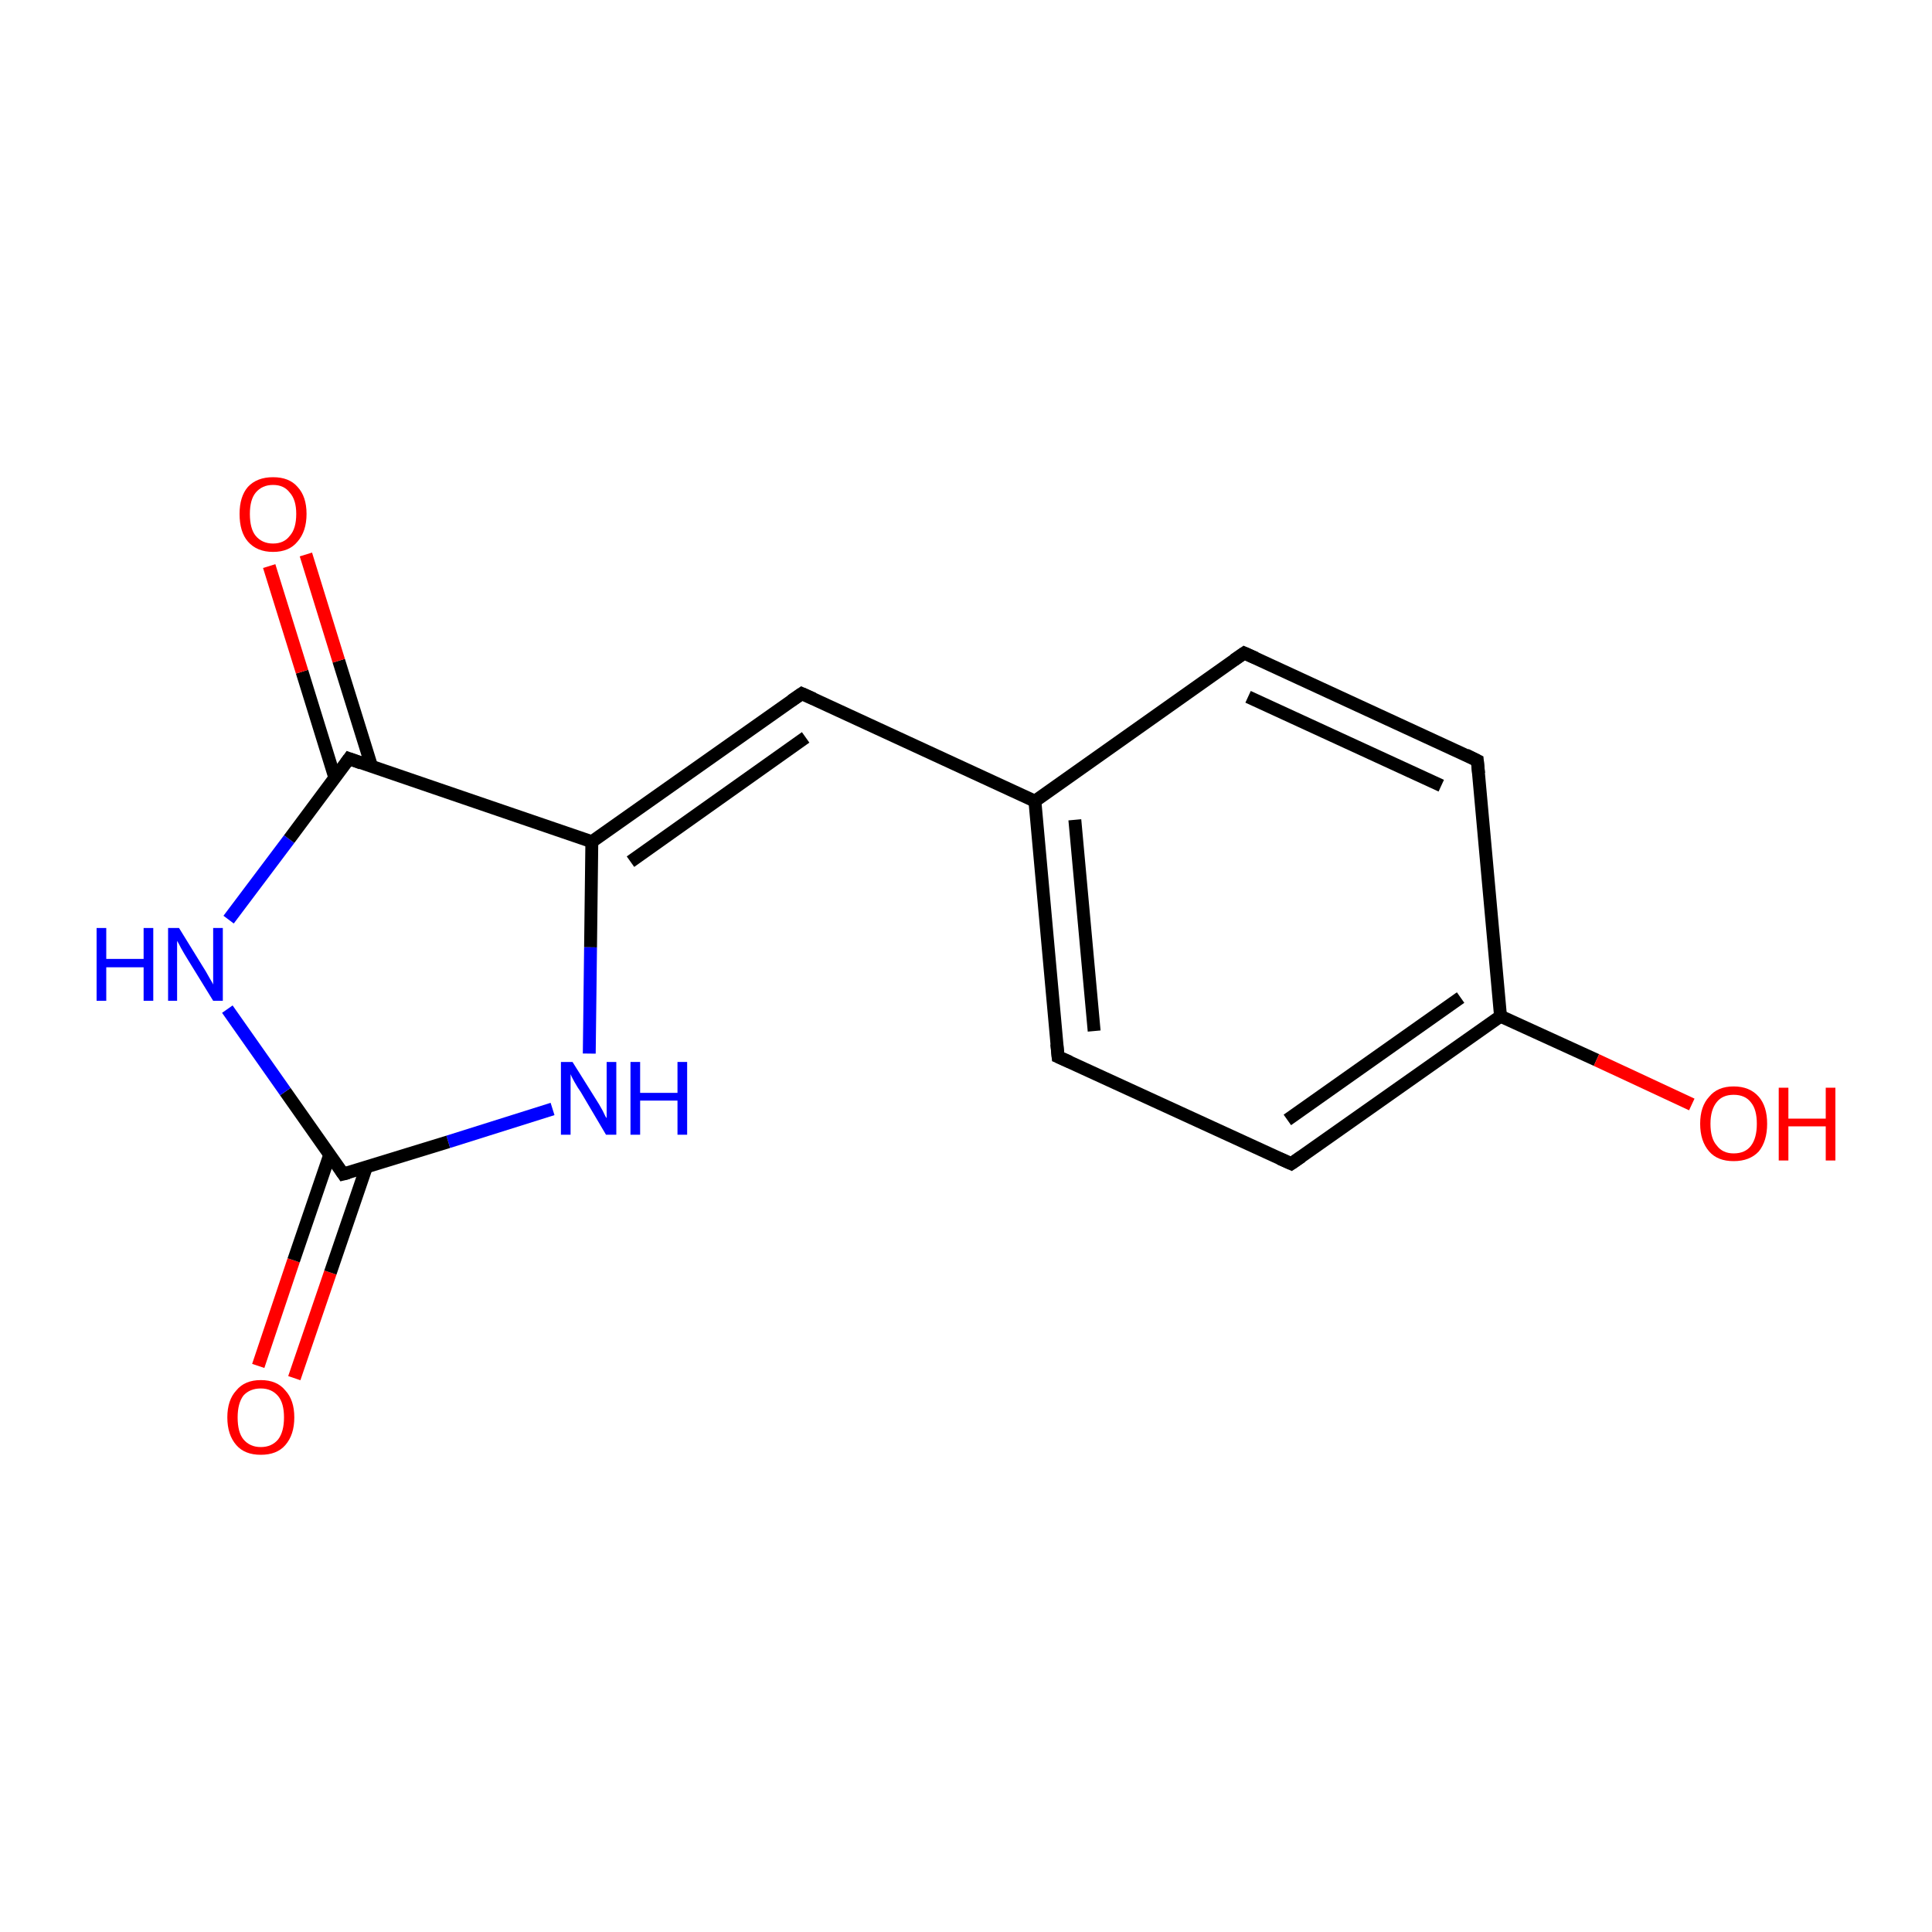 <?xml version='1.0' encoding='iso-8859-1'?>
<svg version='1.1' baseProfile='full'
              xmlns='http://www.w3.org/2000/svg'
                      xmlns:rdkit='http://www.rdkit.org/xml'
                      xmlns:xlink='http://www.w3.org/1999/xlink'
                  xml:space='preserve'
width='300px' height='300px' viewBox='0 0 300 300'>
<!-- END OF HEADER -->
<rect style='opacity:1.0;fill:#FFFFFF;stroke:none' width='300.0' height='300.0' x='0.0' y='0.0'> </rect>
<path class='bond-0 atom-0 atom-1' d='M 40.1,212.1 L 45.6,195.7' style='fill:none;fill-rule:evenodd;stroke:#FF0000;stroke-width:2.0px;stroke-linecap:butt;stroke-linejoin:miter;stroke-opacity:1' />
<path class='bond-0 atom-0 atom-1' d='M 45.6,195.7 L 51.2,179.3' style='fill:none;fill-rule:evenodd;stroke:#000000;stroke-width:2.0px;stroke-linecap:butt;stroke-linejoin:miter;stroke-opacity:1' />
<path class='bond-0 atom-0 atom-1' d='M 45.7,214.0 L 51.3,197.6' style='fill:none;fill-rule:evenodd;stroke:#FF0000;stroke-width:2.0px;stroke-linecap:butt;stroke-linejoin:miter;stroke-opacity:1' />
<path class='bond-0 atom-0 atom-1' d='M 51.3,197.6 L 56.9,181.2' style='fill:none;fill-rule:evenodd;stroke:#000000;stroke-width:2.0px;stroke-linecap:butt;stroke-linejoin:miter;stroke-opacity:1' />
<path class='bond-1 atom-1 atom-2' d='M 53.3,182.3 L 44.3,169.5' style='fill:none;fill-rule:evenodd;stroke:#000000;stroke-width:2.0px;stroke-linecap:butt;stroke-linejoin:miter;stroke-opacity:1' />
<path class='bond-1 atom-1 atom-2' d='M 44.3,169.5 L 35.3,156.7' style='fill:none;fill-rule:evenodd;stroke:#0000FF;stroke-width:2.0px;stroke-linecap:butt;stroke-linejoin:miter;stroke-opacity:1' />
<path class='bond-2 atom-2 atom-3' d='M 35.5,142.8 L 44.9,130.3' style='fill:none;fill-rule:evenodd;stroke:#0000FF;stroke-width:2.0px;stroke-linecap:butt;stroke-linejoin:miter;stroke-opacity:1' />
<path class='bond-2 atom-2 atom-3' d='M 44.9,130.3 L 54.2,117.8' style='fill:none;fill-rule:evenodd;stroke:#000000;stroke-width:2.0px;stroke-linecap:butt;stroke-linejoin:miter;stroke-opacity:1' />
<path class='bond-3 atom-3 atom-4' d='M 57.7,119.0 L 52.6,102.6' style='fill:none;fill-rule:evenodd;stroke:#000000;stroke-width:2.0px;stroke-linecap:butt;stroke-linejoin:miter;stroke-opacity:1' />
<path class='bond-3 atom-3 atom-4' d='M 52.6,102.6 L 47.5,86.1' style='fill:none;fill-rule:evenodd;stroke:#FF0000;stroke-width:2.0px;stroke-linecap:butt;stroke-linejoin:miter;stroke-opacity:1' />
<path class='bond-3 atom-3 atom-4' d='M 52.0,120.8 L 46.9,104.3' style='fill:none;fill-rule:evenodd;stroke:#000000;stroke-width:2.0px;stroke-linecap:butt;stroke-linejoin:miter;stroke-opacity:1' />
<path class='bond-3 atom-3 atom-4' d='M 46.9,104.3 L 41.8,87.9' style='fill:none;fill-rule:evenodd;stroke:#FF0000;stroke-width:2.0px;stroke-linecap:butt;stroke-linejoin:miter;stroke-opacity:1' />
<path class='bond-4 atom-3 atom-5' d='M 54.2,117.8 L 91.9,130.7' style='fill:none;fill-rule:evenodd;stroke:#000000;stroke-width:2.0px;stroke-linecap:butt;stroke-linejoin:miter;stroke-opacity:1' />
<path class='bond-5 atom-5 atom-6' d='M 91.9,130.7 L 124.5,107.7' style='fill:none;fill-rule:evenodd;stroke:#000000;stroke-width:2.0px;stroke-linecap:butt;stroke-linejoin:miter;stroke-opacity:1' />
<path class='bond-5 atom-5 atom-6' d='M 97.9,133.8 L 125.1,114.5' style='fill:none;fill-rule:evenodd;stroke:#000000;stroke-width:2.0px;stroke-linecap:butt;stroke-linejoin:miter;stroke-opacity:1' />
<path class='bond-6 atom-6 atom-7' d='M 124.5,107.7 L 160.7,124.4' style='fill:none;fill-rule:evenodd;stroke:#000000;stroke-width:2.0px;stroke-linecap:butt;stroke-linejoin:miter;stroke-opacity:1' />
<path class='bond-7 atom-7 atom-8' d='M 160.7,124.4 L 164.3,164.1' style='fill:none;fill-rule:evenodd;stroke:#000000;stroke-width:2.0px;stroke-linecap:butt;stroke-linejoin:miter;stroke-opacity:1' />
<path class='bond-7 atom-7 atom-8' d='M 166.9,127.3 L 169.9,160.1' style='fill:none;fill-rule:evenodd;stroke:#000000;stroke-width:2.0px;stroke-linecap:butt;stroke-linejoin:miter;stroke-opacity:1' />
<path class='bond-8 atom-8 atom-9' d='M 164.3,164.1 L 200.5,180.7' style='fill:none;fill-rule:evenodd;stroke:#000000;stroke-width:2.0px;stroke-linecap:butt;stroke-linejoin:miter;stroke-opacity:1' />
<path class='bond-9 atom-9 atom-10' d='M 200.5,180.7 L 233.0,157.8' style='fill:none;fill-rule:evenodd;stroke:#000000;stroke-width:2.0px;stroke-linecap:butt;stroke-linejoin:miter;stroke-opacity:1' />
<path class='bond-9 atom-9 atom-10' d='M 199.9,173.9 L 226.8,154.9' style='fill:none;fill-rule:evenodd;stroke:#000000;stroke-width:2.0px;stroke-linecap:butt;stroke-linejoin:miter;stroke-opacity:1' />
<path class='bond-10 atom-10 atom-11' d='M 233.0,157.8 L 247.9,164.6' style='fill:none;fill-rule:evenodd;stroke:#000000;stroke-width:2.0px;stroke-linecap:butt;stroke-linejoin:miter;stroke-opacity:1' />
<path class='bond-10 atom-10 atom-11' d='M 247.9,164.6 L 262.7,171.5' style='fill:none;fill-rule:evenodd;stroke:#FF0000;stroke-width:2.0px;stroke-linecap:butt;stroke-linejoin:miter;stroke-opacity:1' />
<path class='bond-11 atom-10 atom-12' d='M 233.0,157.8 L 229.4,118.1' style='fill:none;fill-rule:evenodd;stroke:#000000;stroke-width:2.0px;stroke-linecap:butt;stroke-linejoin:miter;stroke-opacity:1' />
<path class='bond-12 atom-12 atom-13' d='M 229.4,118.1 L 193.2,101.4' style='fill:none;fill-rule:evenodd;stroke:#000000;stroke-width:2.0px;stroke-linecap:butt;stroke-linejoin:miter;stroke-opacity:1' />
<path class='bond-12 atom-12 atom-13' d='M 223.8,122.0 L 193.8,108.2' style='fill:none;fill-rule:evenodd;stroke:#000000;stroke-width:2.0px;stroke-linecap:butt;stroke-linejoin:miter;stroke-opacity:1' />
<path class='bond-13 atom-5 atom-14' d='M 91.9,130.7 L 91.7,147.1' style='fill:none;fill-rule:evenodd;stroke:#000000;stroke-width:2.0px;stroke-linecap:butt;stroke-linejoin:miter;stroke-opacity:1' />
<path class='bond-13 atom-5 atom-14' d='M 91.7,147.1 L 91.5,163.6' style='fill:none;fill-rule:evenodd;stroke:#0000FF;stroke-width:2.0px;stroke-linecap:butt;stroke-linejoin:miter;stroke-opacity:1' />
<path class='bond-14 atom-14 atom-1' d='M 85.8,172.2 L 69.6,177.3' style='fill:none;fill-rule:evenodd;stroke:#0000FF;stroke-width:2.0px;stroke-linecap:butt;stroke-linejoin:miter;stroke-opacity:1' />
<path class='bond-14 atom-14 atom-1' d='M 69.6,177.3 L 53.3,182.3' style='fill:none;fill-rule:evenodd;stroke:#000000;stroke-width:2.0px;stroke-linecap:butt;stroke-linejoin:miter;stroke-opacity:1' />
<path class='bond-15 atom-13 atom-7' d='M 193.2,101.4 L 160.7,124.4' style='fill:none;fill-rule:evenodd;stroke:#000000;stroke-width:2.0px;stroke-linecap:butt;stroke-linejoin:miter;stroke-opacity:1' />
<path d='M 52.9,181.7 L 53.3,182.3 L 54.1,182.1' style='fill:none;stroke:#000000;stroke-width:2.0px;stroke-linecap:butt;stroke-linejoin:miter;stroke-miterlimit:10;stroke-opacity:1;' />
<path d='M 53.7,118.5 L 54.2,117.8 L 56.1,118.5' style='fill:none;stroke:#000000;stroke-width:2.0px;stroke-linecap:butt;stroke-linejoin:miter;stroke-miterlimit:10;stroke-opacity:1;' />
<path d='M 122.9,108.8 L 124.5,107.7 L 126.3,108.5' style='fill:none;stroke:#000000;stroke-width:2.0px;stroke-linecap:butt;stroke-linejoin:miter;stroke-miterlimit:10;stroke-opacity:1;' />
<path d='M 164.1,162.1 L 164.3,164.1 L 166.1,164.9' style='fill:none;stroke:#000000;stroke-width:2.0px;stroke-linecap:butt;stroke-linejoin:miter;stroke-miterlimit:10;stroke-opacity:1;' />
<path d='M 198.7,179.9 L 200.5,180.7 L 202.1,179.6' style='fill:none;stroke:#000000;stroke-width:2.0px;stroke-linecap:butt;stroke-linejoin:miter;stroke-miterlimit:10;stroke-opacity:1;' />
<path d='M 229.6,120.1 L 229.4,118.1 L 227.6,117.2' style='fill:none;stroke:#000000;stroke-width:2.0px;stroke-linecap:butt;stroke-linejoin:miter;stroke-miterlimit:10;stroke-opacity:1;' />
<path d='M 195.0,102.2 L 193.2,101.4 L 191.6,102.5' style='fill:none;stroke:#000000;stroke-width:2.0px;stroke-linecap:butt;stroke-linejoin:miter;stroke-miterlimit:10;stroke-opacity:1;' />
<path class='atom-0' d='M 35.3 220.1
Q 35.3 217.4, 36.7 215.9
Q 38.0 214.3, 40.5 214.3
Q 43.0 214.3, 44.3 215.9
Q 45.7 217.4, 45.7 220.1
Q 45.7 222.8, 44.3 224.4
Q 43.0 225.9, 40.5 225.9
Q 38.0 225.9, 36.7 224.4
Q 35.3 222.8, 35.3 220.1
M 40.5 224.7
Q 42.2 224.7, 43.2 223.5
Q 44.1 222.3, 44.1 220.1
Q 44.1 217.9, 43.2 216.8
Q 42.2 215.6, 40.5 215.6
Q 38.8 215.6, 37.8 216.7
Q 36.9 217.9, 36.9 220.1
Q 36.9 222.4, 37.8 223.5
Q 38.8 224.7, 40.5 224.7
' fill='#FF0000'/>
<path class='atom-2' d='M 15.0 144.1
L 16.5 144.1
L 16.5 148.9
L 22.3 148.9
L 22.3 144.1
L 23.8 144.1
L 23.8 155.4
L 22.3 155.4
L 22.3 150.2
L 16.5 150.2
L 16.5 155.4
L 15.0 155.4
L 15.0 144.1
' fill='#0000FF'/>
<path class='atom-2' d='M 27.8 144.1
L 31.5 150.1
Q 31.9 150.7, 32.5 151.8
Q 33.1 152.8, 33.1 152.9
L 33.1 144.1
L 34.6 144.1
L 34.6 155.4
L 33.1 155.4
L 29.1 148.9
Q 28.6 148.1, 28.1 147.2
Q 27.7 146.4, 27.5 146.1
L 27.5 155.4
L 26.1 155.4
L 26.1 144.1
L 27.8 144.1
' fill='#0000FF'/>
<path class='atom-4' d='M 37.2 79.8
Q 37.2 77.1, 38.5 75.6
Q 39.9 74.1, 42.4 74.1
Q 44.9 74.1, 46.2 75.6
Q 47.6 77.1, 47.6 79.8
Q 47.6 82.5, 46.2 84.1
Q 44.9 85.7, 42.4 85.7
Q 39.9 85.7, 38.5 84.1
Q 37.2 82.6, 37.2 79.8
M 42.4 84.4
Q 44.1 84.4, 45.0 83.2
Q 46.0 82.1, 46.0 79.8
Q 46.0 77.6, 45.0 76.5
Q 44.1 75.3, 42.4 75.3
Q 40.7 75.3, 39.7 76.5
Q 38.8 77.6, 38.8 79.8
Q 38.8 82.1, 39.7 83.2
Q 40.7 84.4, 42.4 84.4
' fill='#FF0000'/>
<path class='atom-11' d='M 264.0 174.5
Q 264.0 171.8, 265.4 170.3
Q 266.7 168.7, 269.2 168.7
Q 271.7 168.7, 273.1 170.3
Q 274.4 171.8, 274.4 174.5
Q 274.4 177.2, 273.1 178.8
Q 271.7 180.3, 269.2 180.3
Q 266.7 180.3, 265.4 178.8
Q 264.0 177.2, 264.0 174.5
M 269.2 179.1
Q 271.0 179.1, 271.9 177.9
Q 272.8 176.7, 272.8 174.5
Q 272.8 172.3, 271.9 171.2
Q 271.0 170.0, 269.2 170.0
Q 267.5 170.0, 266.6 171.1
Q 265.6 172.3, 265.6 174.5
Q 265.6 176.8, 266.6 177.9
Q 267.5 179.1, 269.2 179.1
' fill='#FF0000'/>
<path class='atom-11' d='M 276.2 168.9
L 277.7 168.9
L 277.7 173.7
L 283.5 173.7
L 283.5 168.9
L 285.0 168.9
L 285.0 180.2
L 283.5 180.2
L 283.5 174.9
L 277.7 174.9
L 277.7 180.2
L 276.2 180.2
L 276.2 168.9
' fill='#FF0000'/>
<path class='atom-14' d='M 88.9 164.9
L 92.6 170.8
Q 93.0 171.4, 93.6 172.5
Q 94.1 173.6, 94.2 173.6
L 94.2 164.9
L 95.7 164.9
L 95.7 176.2
L 94.1 176.2
L 90.2 169.6
Q 89.7 168.9, 89.2 168.0
Q 88.7 167.1, 88.6 166.8
L 88.6 176.2
L 87.1 176.2
L 87.1 164.9
L 88.9 164.9
' fill='#0000FF'/>
<path class='atom-14' d='M 97.9 164.9
L 99.4 164.9
L 99.4 169.7
L 105.2 169.7
L 105.2 164.9
L 106.7 164.9
L 106.7 176.2
L 105.2 176.2
L 105.2 170.9
L 99.4 170.9
L 99.4 176.2
L 97.9 176.2
L 97.9 164.9
' fill='#0000FF'/>
</svg>
